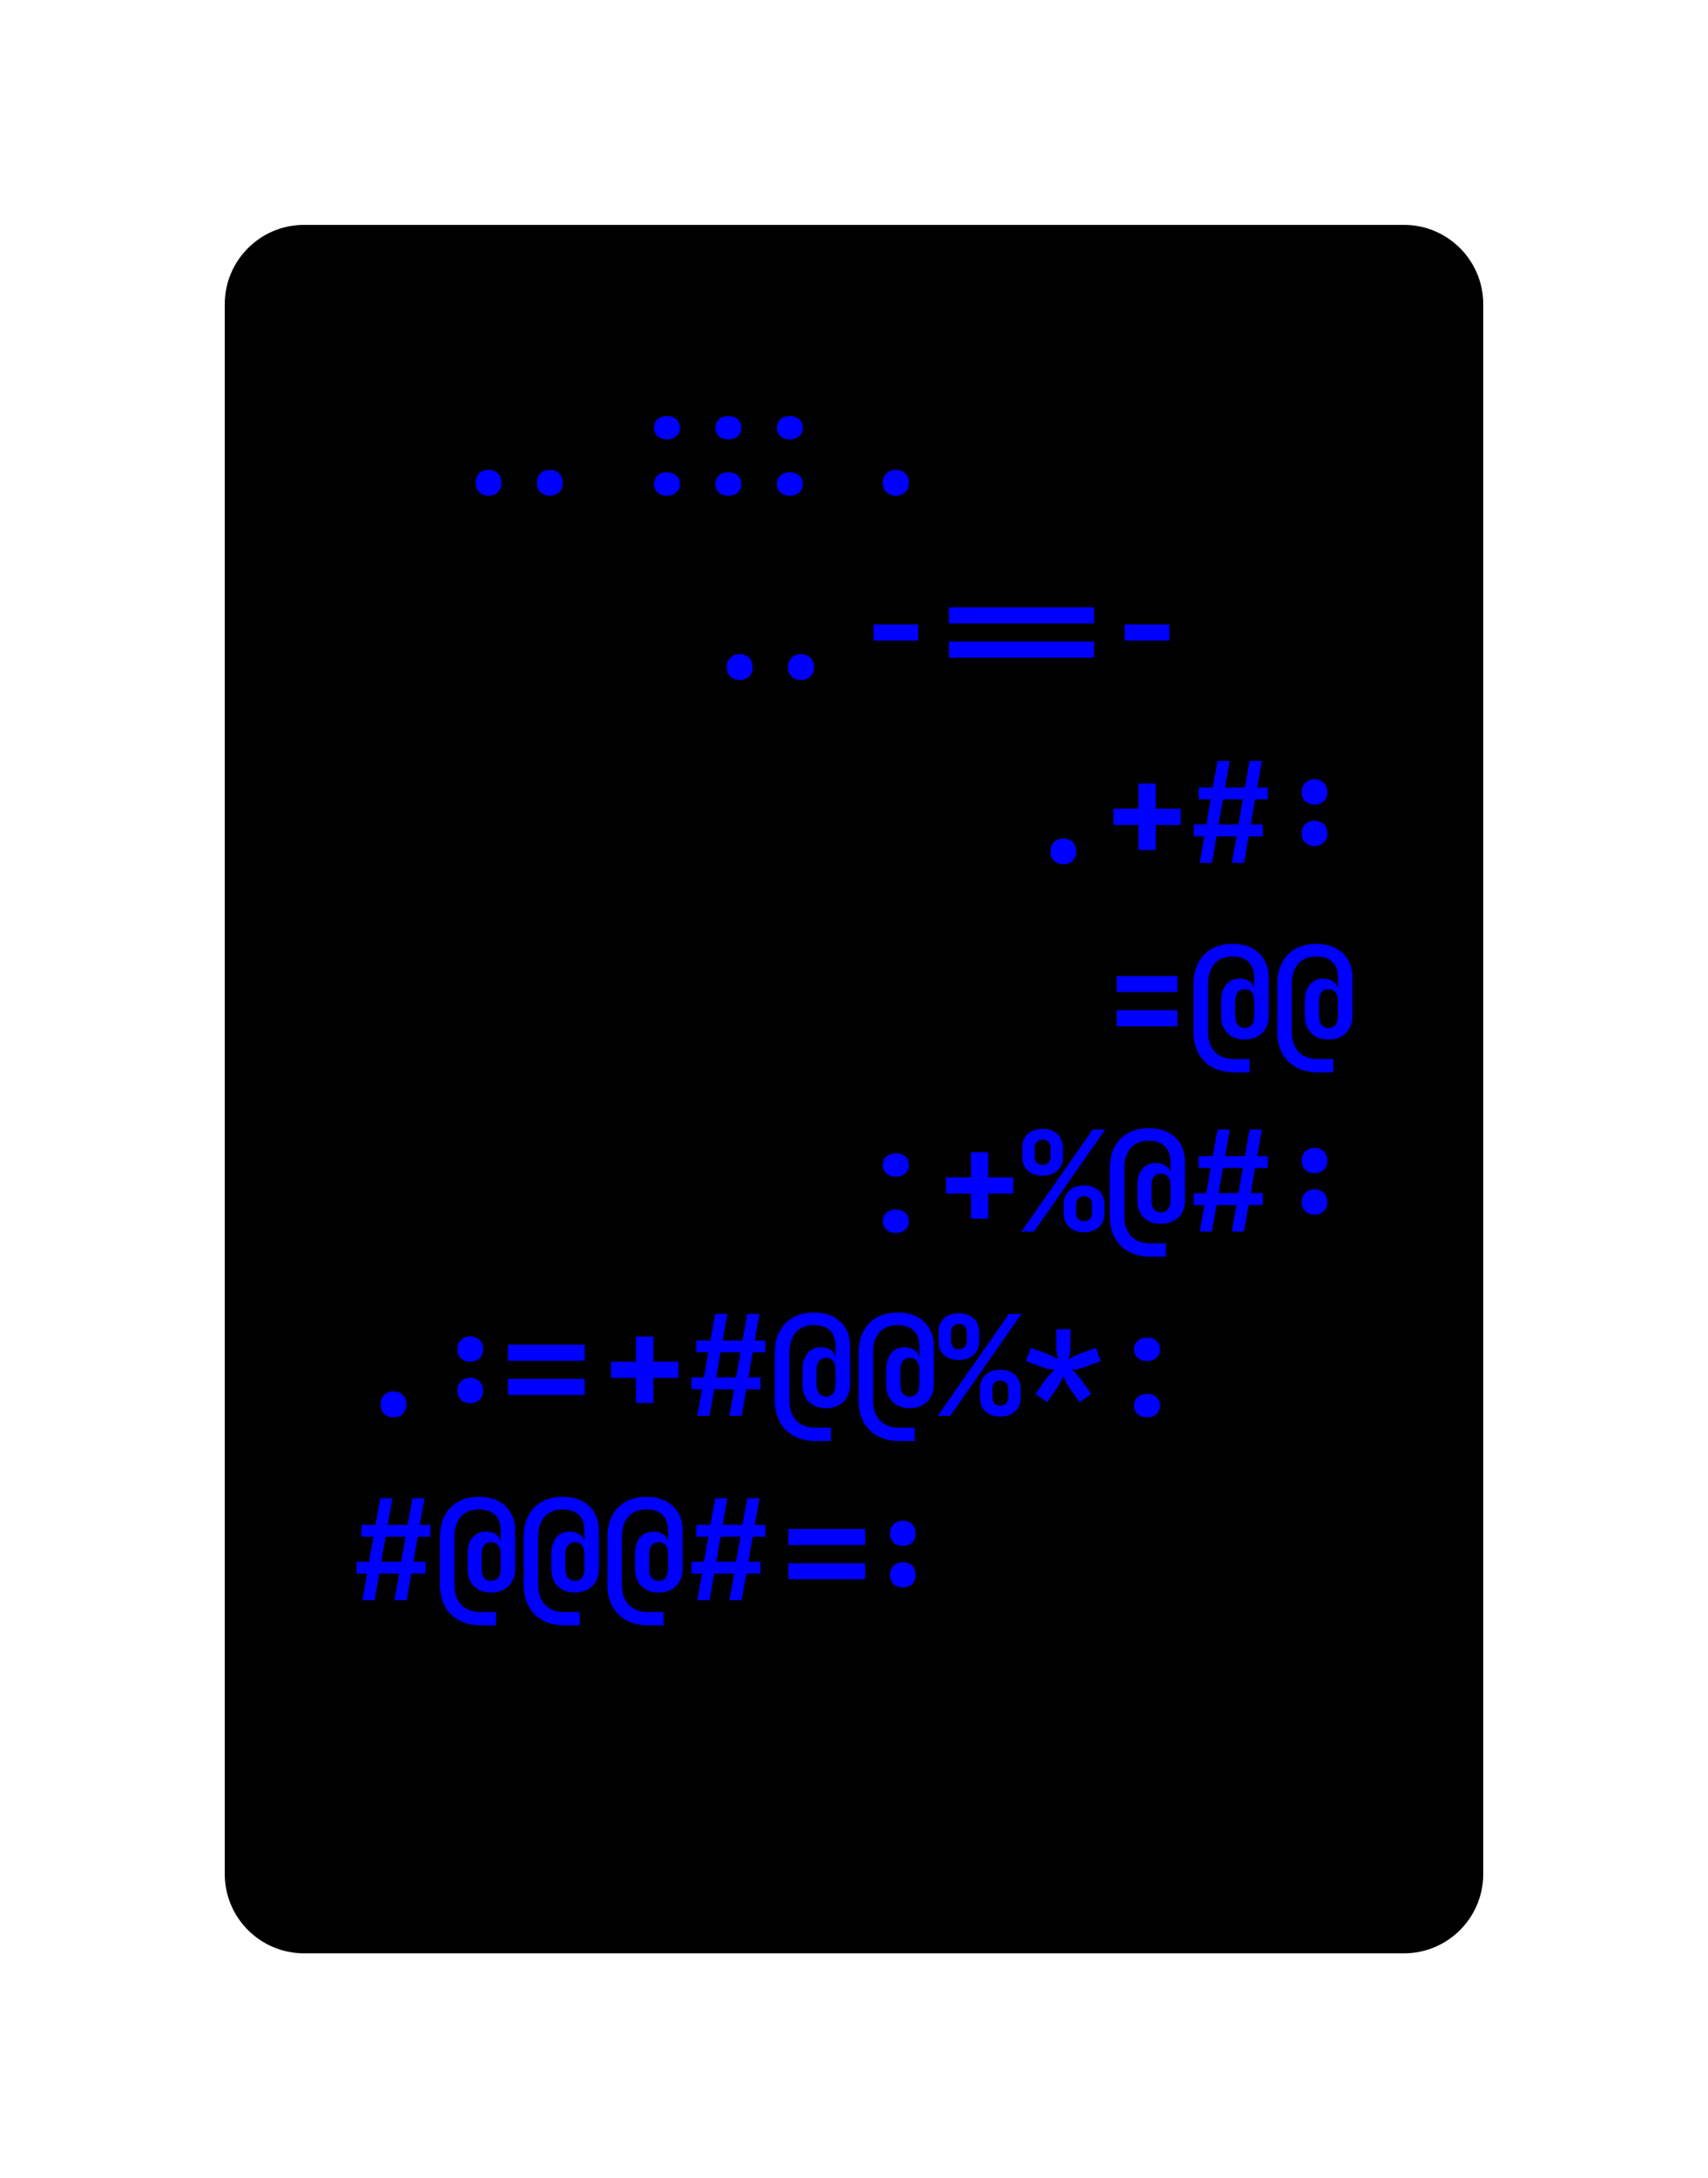 <svg class="typst-doc" viewBox="0 0 107.706 137.275" width="107.706" height="137.275" xmlns="http://www.w3.org/2000/svg" xmlns:xlink="http://www.w3.org/1999/xlink" xmlns:h5="http://www.w3.org/1999/xhtml">
    <g>
        <g transform="translate(14.173 14.173)">
            <g class="typst-group">
                <g>
                    <g transform="translate(-0 -0)">
                        <path class="typst-shape" fill="#000000" d="M 0 5 C 0 2.239 2.239 0 5 0 L 74.36 0 C 77.121 0 79.36 2.239 79.36 5 L 79.36 103.928 C 79.36 106.689 77.121 108.928 74.36 108.928 L 5 108.928 C 2.239 108.928 0 106.689 0 103.928 Z "/>
                    </g>
                    <g transform="translate(8 19.616)">
                        <g class="typst-group">
                            <g/>
                        </g>
                    </g>
                    <g transform="translate(8 19.616)">
                        <g class="typst-group">
                            <g/>
                        </g>
                    </g>
                    <g transform="translate(8 8)">
                        <g class="typst-group">
                            <g>
                                <g transform="translate(0 8.976)">
                                    <g class="typst-text" transform="scale(1, -1)">
                                        <use xlink:href="#g39AC1641B5CDA37369ED5D9D93BB8016" x="10.56" fill="#0000ff"/>
                                        <use xlink:href="#gEBCB4FFC2D75872B3C797116E6198FDE" x="26.4" fill="#0000ff"/>
                                        <use xlink:href="#g57025DAD0FEDA5EF754FB8ABC27D245D" x="31.68" fill="#0000ff"/>
                                    </g>
                                </g>
                            </g>
                        </g>
                    </g>
                    <g transform="translate(71.36 8)">
                        <g class="typst-group">
                            <g/>
                        </g>
                    </g>
                    <g transform="translate(8 31.232)">
                        <g class="typst-group">
                            <g/>
                        </g>
                    </g>
                    <g transform="translate(8 31.232)">
                        <g class="typst-group">
                            <g/>
                        </g>
                    </g>
                    <g transform="translate(8 31.232)">
                        <g class="typst-group">
                            <g/>
                        </g>
                    </g>
                    <g transform="translate(8 19.616)">
                        <g class="typst-group">
                            <g>
                                <g transform="translate(0 8.976)">
                                    <g class="typst-text" transform="scale(1, -1)">
                                        <use xlink:href="#g39AC1641B5CDA37369ED5D9D93BB8016" x="26.4" fill="#0000ff"/>
                                        <use xlink:href="#gFBD659FA53EE4C06163ABC484E574054" x="31.68" fill="#0000ff"/>
                                        <use xlink:href="#g6FE5E24CED741A5DBB9D489DE2D9A74B" x="42.24" fill="#0000ff"/>
                                        <use xlink:href="#gFBD659FA53EE4C06163ABC484E574054" x="47.52" fill="#0000ff"/>
                                    </g>
                                </g>
                            </g>
                        </g>
                    </g>
                    <g transform="translate(71.36 19.616)">
                        <g class="typst-group">
                            <g/>
                        </g>
                    </g>
                    <g transform="translate(8 42.848)">
                        <g class="typst-group">
                            <g/>
                        </g>
                    </g>
                    <g transform="translate(8 42.848)">
                        <g class="typst-group">
                            <g/>
                        </g>
                    </g>
                    <g transform="translate(8 42.848)">
                        <g class="typst-group">
                            <g/>
                        </g>
                    </g>
                    <g transform="translate(8 31.232)">
                        <g class="typst-group">
                            <g>
                                <g transform="translate(0 8.976)">
                                    <g class="typst-text" transform="scale(1, -1)">
                                        <use xlink:href="#g57025DAD0FEDA5EF754FB8ABC27D245D" x="42.24" fill="#0000ff"/>
                                        <use xlink:href="#g13A76AA301F373C087CD68EC603E843D" x="47.52" fill="#0000ff"/>
                                        <use xlink:href="#g63D6E96A12B19BC6C5470D3E2F78449A" x="58.08" fill="#0000ff"/>
                                    </g>
                                </g>
                            </g>
                        </g>
                    </g>
                    <g transform="translate(71.36 31.232)">
                        <g class="typst-group">
                            <g/>
                        </g>
                    </g>
                    <g transform="translate(8 54.464)">
                        <g class="typst-group">
                            <g/>
                        </g>
                    </g>
                    <g transform="translate(8 54.464)">
                        <g class="typst-group">
                            <g/>
                        </g>
                    </g>
                    <g transform="translate(8 54.464)">
                        <g class="typst-group">
                            <g/>
                        </g>
                    </g>
                    <g transform="translate(8 42.848)">
                        <g class="typst-group">
                            <g>
                                <g transform="translate(0 8.976)">
                                    <g class="typst-text" transform="scale(1, -1)">
                                        <use xlink:href="#gF3959501A6B1C8CC2699A437190DE206" x="47.52" fill="#0000ff"/>
                                        <use xlink:href="#gD0F310E9551DC5FA11B1A889F00C3D8E" x="52.8" fill="#0000ff"/>
                                        <use xlink:href="#gD0F310E9551DC5FA11B1A889F00C3D8E" x="58.08" fill="#0000ff"/>
                                    </g>
                                </g>
                            </g>
                        </g>
                    </g>
                    <g transform="translate(71.36 42.848)">
                        <g class="typst-group">
                            <g/>
                        </g>
                    </g>
                    <g transform="translate(8 66.08)">
                        <g class="typst-group">
                            <g/>
                        </g>
                    </g>
                    <g transform="translate(8 66.08)">
                        <g class="typst-group">
                            <g/>
                        </g>
                    </g>
                    <g transform="translate(8 66.08)">
                        <g class="typst-group">
                            <g/>
                        </g>
                    </g>
                    <g transform="translate(8 54.464)">
                        <g class="typst-group">
                            <g>
                                <g transform="translate(0 8.976)">
                                    <g class="typst-text" transform="scale(1, -1)">
                                        <use xlink:href="#g8EA9D70746F003244FAF6FAAA20098B7" x="31.68" fill="#0000ff"/>
                                        <use xlink:href="#g13A76AA301F373C087CD68EC603E843D" x="36.96" fill="#0000ff"/>
                                        <use xlink:href="#g55603C66B1236F8E1CDF3B99784F59E5" x="42.24" fill="#0000ff"/>
                                        <use xlink:href="#gD0F310E9551DC5FA11B1A889F00C3D8E" x="47.52" fill="#0000ff"/>
                                        <use xlink:href="#g63D6E96A12B19BC6C5470D3E2F78449A" x="58.08" fill="#0000ff"/>
                                    </g>
                                </g>
                            </g>
                        </g>
                    </g>
                    <g transform="translate(71.36 54.464)">
                        <g class="typst-group">
                            <g/>
                        </g>
                    </g>
                    <g transform="translate(8 77.696)">
                        <g class="typst-group">
                            <g/>
                        </g>
                    </g>
                    <g transform="translate(8 77.696)">
                        <g class="typst-group">
                            <g/>
                        </g>
                    </g>
                    <g transform="translate(8 77.696)">
                        <g class="typst-group">
                            <g/>
                        </g>
                    </g>
                    <g transform="translate(8 66.08)">
                        <g class="typst-group">
                            <g>
                                <g transform="translate(0 8.976)">
                                    <g class="typst-text" transform="scale(1, -1)">
                                        <use xlink:href="#g57025DAD0FEDA5EF754FB8ABC27D245D" x="0" fill="#0000ff"/>
                                        <use xlink:href="#g1C8B2A17663F4543BECCC28FA2ABBD19" x="10.56" fill="#0000ff"/>
                                        <use xlink:href="#g13A76AA301F373C087CD68EC603E843D" x="15.84" fill="#0000ff"/>
                                        <use xlink:href="#gE6A9672882617F2301D2B351ED65F161" x="21.12" fill="#0000ff"/>
                                        <use xlink:href="#gD0F310E9551DC5FA11B1A889F00C3D8E" x="26.4" fill="#0000ff"/>
                                        <use xlink:href="#gD0F310E9551DC5FA11B1A889F00C3D8E" x="31.68" fill="#0000ff"/>
                                        <use xlink:href="#g55603C66B1236F8E1CDF3B99784F59E5" x="36.96" fill="#0000ff"/>
                                        <use xlink:href="#g41756CD5DCDECFA8CA5D95F4B6487630" x="42.24" fill="#0000ff"/>
                                        <use xlink:href="#g8EA9D70746F003244FAF6FAAA20098B7" x="47.52" fill="#0000ff"/>
                                    </g>
                                </g>
                            </g>
                        </g>
                    </g>
                    <g transform="translate(71.36 66.08)">
                        <g class="typst-group">
                            <g/>
                        </g>
                    </g>
                    <g transform="translate(8 89.312)">
                        <g class="typst-group">
                            <g/>
                        </g>
                    </g>
                    <g transform="translate(8 89.312)">
                        <g class="typst-group">
                            <g/>
                        </g>
                    </g>
                    <g transform="translate(8 89.312)">
                        <g class="typst-group">
                            <g/>
                        </g>
                    </g>
                    <g transform="translate(8 77.696)">
                        <g class="typst-group">
                            <g>
                                <g transform="translate(0 8.976)">
                                    <g class="typst-text" transform="scale(1, -1)">
                                        <use xlink:href="#gE6A9672882617F2301D2B351ED65F161" x="0" fill="#0000ff"/>
                                        <use xlink:href="#gD0F310E9551DC5FA11B1A889F00C3D8E" x="5.28" fill="#0000ff"/>
                                        <use xlink:href="#gD0F310E9551DC5FA11B1A889F00C3D8E" x="10.56" fill="#0000ff"/>
                                        <use xlink:href="#gD0F310E9551DC5FA11B1A889F00C3D8E" x="15.84" fill="#0000ff"/>
                                        <use xlink:href="#gE6A9672882617F2301D2B351ED65F161" x="21.12" fill="#0000ff"/>
                                        <use xlink:href="#gFF29E29DC8829795E22877F1AFAD1BD8" x="31.68" fill="#0000ff"/>
                                    </g>
                                </g>
                            </g>
                        </g>
                    </g>
                    <g transform="translate(71.36 77.696)">
                        <g class="typst-group">
                            <g/>
                        </g>
                    </g>
                    <g transform="translate(8 89.312)">
                        <g class="typst-group">
                            <g/>
                        </g>
                    </g>
                    <g transform="translate(8 100.928)">
                        <g class="typst-group">
                            <g/>
                        </g>
                    </g>
                </g>
            </g>
        </g>
    </g>
    <defs id="glyph">
        <symbol id="g39AC1641B5CDA37369ED5D9D93BB8016" overflow="visible">
            <path d="M -1.927 -0.088 Q -2.297 -0.088 -2.521 0.136 Q -2.746 0.361 -2.746 0.722 Q -2.746 1.082 -2.521 1.311 Q -2.297 1.54 -1.927 1.54 Q -1.558 1.54 -1.333 1.311 Q -1.109 1.082 -1.109 0.722 Q -1.109 0.361 -1.333 0.136 Q -1.558 -0.088 -1.927 -0.088 Z M 1.936 -0.088 Q 1.566 -0.088 1.342 0.136 Q 1.118 0.361 1.118 0.722 Q 1.118 1.082 1.342 1.311 Q 1.566 1.54 1.936 1.54 Q 2.306 1.54 2.53 1.311 Q 2.754 1.082 2.754 0.722 Q 2.754 0.361 2.53 0.136 Q 2.306 -0.088 1.936 -0.088 Z "/>
        </symbol>
        <symbol id="gEBCB4FFC2D75872B3C797116E6198FDE" overflow="visible">
            <path d="M -6.512 3.458 Q -6.89 3.458 -7.11 3.661 Q -7.33 3.863 -7.33 4.198 Q -7.33 4.523 -7.11 4.726 Q -6.89 4.928 -6.512 4.928 Q -6.134 4.928 -5.914 4.726 Q -5.694 4.523 -5.694 4.198 Q -5.694 3.863 -5.914 3.661 Q -6.134 3.458 -6.512 3.458 Z M -6.512 -0.088 Q -6.89 -0.088 -7.11 0.114 Q -7.33 0.317 -7.33 0.642 Q -7.33 0.977 -7.11 1.179 Q -6.89 1.382 -6.512 1.382 Q -6.134 1.382 -5.914 1.179 Q -5.694 0.977 -5.694 0.642 Q -5.694 0.317 -5.914 0.114 Q -6.134 -0.088 -6.512 -0.088 Z M -2.64 3.458 Q -3.018 3.458 -3.238 3.661 Q -3.458 3.863 -3.458 4.198 Q -3.458 4.523 -3.238 4.726 Q -3.018 4.928 -2.64 4.928 Q -2.262 4.928 -2.042 4.726 Q -1.822 4.523 -1.822 4.198 Q -1.822 3.863 -2.042 3.661 Q -2.262 3.458 -2.64 3.458 Z M -2.64 -0.088 Q -3.018 -0.088 -3.238 0.114 Q -3.458 0.317 -3.458 0.642 Q -3.458 0.977 -3.238 1.179 Q -3.018 1.382 -2.64 1.382 Q -2.262 1.382 -2.042 1.179 Q -1.822 0.977 -1.822 0.642 Q -1.822 0.317 -2.042 0.114 Q -2.262 -0.088 -2.64 -0.088 Z M 1.232 3.458 Q 0.854 3.458 0.634 3.661 Q 0.414 3.863 0.414 4.198 Q 0.414 4.523 0.634 4.726 Q 0.854 4.928 1.232 4.928 Q 1.61 4.928 1.83 4.726 Q 2.05 4.523 2.05 4.198 Q 2.05 3.863 1.83 3.661 Q 1.61 3.458 1.232 3.458 Z M 1.232 -0.088 Q 0.854 -0.088 0.634 0.114 Q 0.414 0.317 0.414 0.642 Q 0.414 0.977 0.634 1.179 Q 0.854 1.382 1.232 1.382 Q 1.61 1.382 1.83 1.179 Q 2.05 0.977 2.05 0.642 Q 2.05 0.317 1.83 0.114 Q 1.61 -0.088 1.232 -0.088 Z "/>
        </symbol>
        <symbol id="g57025DAD0FEDA5EF754FB8ABC27D245D" overflow="visible">
            <path d="M 2.64 -0.088 Q 2.27 -0.088 2.046 0.136 Q 1.822 0.361 1.822 0.722 Q 1.822 1.082 2.046 1.311 Q 2.27 1.54 2.64 1.54 Q 3.01 1.54 3.234 1.311 Q 3.458 1.082 3.458 0.722 Q 3.458 0.361 3.234 0.136 Q 3.01 -0.088 2.64 -0.088 Z "/>
        </symbol>
        <symbol id="gFBD659FA53EE4C06163ABC484E574054" overflow="visible">
            <path d="M 1.232 2.394 L 1.232 3.414 L 4.048 3.414 L 4.048 2.394 L 1.232 2.394 Z "/>
        </symbol>
        <symbol id="g6FE5E24CED741A5DBB9D489DE2D9A74B" overflow="visible">
            <path d="M -4.576 3.476 L -4.576 4.488 L 4.576 4.488 L 4.576 3.476 L -4.576 3.476 Z M -4.576 1.32 L -4.576 2.332 L 4.576 2.332 L 4.576 1.32 L -4.576 1.32 Z "/>
        </symbol>
        <symbol id="g13A76AA301F373C087CD68EC603E843D" overflow="visible">
            <path d="M 2.094 0.81 L 2.094 2.394 L 0.519 2.394 L 0.519 3.414 L 2.094 3.414 L 2.094 4.998 L 3.186 4.998 L 3.186 3.414 L 4.761 3.414 L 4.761 2.394 L 3.186 2.394 L 3.186 0.81 L 2.094 0.81 Z "/>
        </symbol>
        <symbol id="g63D6E96A12B19BC6C5470D3E2F78449A" overflow="visible">
            <path d="M -4.602 0 L -4.303 1.672 L -4.972 1.672 L -4.972 2.42 L -4.18 2.42 L -3.907 4.004 L -4.664 4.004 L -4.664 4.752 L -3.775 4.752 L -3.476 6.424 L -2.702 6.424 L -3.001 4.752 L -1.751 4.752 L -1.452 6.424 L -0.678 6.424 L -0.977 4.752 L -0.308 4.752 L -0.308 4.004 L -1.109 4.004 L -1.382 2.42 L -0.616 2.42 L -0.616 1.672 L -1.514 1.672 L -1.804 0 L -2.578 0 L -2.279 1.672 L -3.538 1.672 L -3.828 0 L -4.602 0 Z M 2.64 3.678 Q 2.279 3.678 2.055 3.89 Q 1.83 4.101 1.83 4.453 Q 1.83 4.822 2.055 5.047 Q 2.279 5.271 2.64 5.271 Q 3.001 5.271 3.225 5.047 Q 3.45 4.822 3.45 4.453 Q 3.45 4.101 3.225 3.89 Q 3.001 3.678 2.64 3.678 Z M -3.406 2.42 L -2.156 2.42 L -1.883 4.004 L -3.133 4.004 L -3.406 2.42 Z M 2.64 1.065 Q 2.279 1.065 2.055 1.28 Q 1.83 1.496 1.83 1.848 Q 1.83 2.218 2.055 2.438 Q 2.279 2.658 2.64 2.658 Q 3.001 2.658 3.225 2.438 Q 3.45 2.218 3.45 1.848 Q 3.45 1.496 3.225 1.28 Q 3.001 1.065 2.64 1.065 Z "/>
        </symbol>
        <symbol id="gF3959501A6B1C8CC2699A437190DE206" overflow="visible">
            <path d="M 0.722 3.476 L 0.722 4.488 L 4.558 4.488 L 4.558 3.476 L 0.722 3.476 Z M 0.722 1.32 L 0.722 2.332 L 4.558 2.332 L 4.558 1.32 L 0.722 1.32 Z "/>
        </symbol>
        <symbol id="gD0F310E9551DC5FA11B1A889F00C3D8E" overflow="visible">
            <path d="M 2.86 -1.584 Q 2.068 -1.584 1.492 -1.272 Q 0.915 -0.959 0.603 -0.387 Q 0.29 0.185 0.29 0.977 L 0.29 3.96 Q 0.29 4.752 0.59 5.324 Q 0.889 5.896 1.443 6.204 Q 1.998 6.512 2.772 6.512 Q 3.476 6.512 3.982 6.244 Q 4.488 5.975 4.761 5.496 Q 5.034 5.016 5.034 4.382 L 5.034 2.006 Q 5.034 1.302 4.624 0.893 Q 4.215 0.484 3.52 0.484 Q 2.834 0.484 2.433 0.884 Q 2.033 1.285 2.033 1.962 L 2.033 2.904 Q 2.033 3.564 2.341 3.942 Q 2.649 4.321 3.186 4.321 Q 3.546 4.321 3.784 4.171 Q 4.022 4.022 4.101 3.758 L 4.118 3.758 L 4.118 4.382 Q 4.118 5.025 3.766 5.372 Q 3.414 5.72 2.737 5.72 Q 2.015 5.72 1.61 5.258 Q 1.206 4.796 1.206 3.96 L 1.206 0.977 Q 1.206 0.158 1.641 -0.295 Q 2.077 -0.748 2.86 -0.748 L 3.828 -0.748 L 3.828 -1.584 L 2.86 -1.584 Z M 3.52 1.214 Q 3.81 1.214 3.964 1.412 Q 4.118 1.61 4.118 1.962 L 4.118 2.904 Q 4.118 3.265 3.964 3.458 Q 3.81 3.652 3.52 3.652 Q 3.23 3.652 3.076 3.454 Q 2.922 3.256 2.922 2.904 L 2.922 1.962 Q 2.922 1.61 3.076 1.412 Q 3.23 1.214 3.52 1.214 Z "/>
        </symbol>
        <symbol id="g8EA9D70746F003244FAF6FAAA20098B7" overflow="visible">
            <path d="M 2.64 3.458 Q 2.262 3.458 2.042 3.661 Q 1.822 3.863 1.822 4.198 Q 1.822 4.523 2.042 4.726 Q 2.262 4.928 2.64 4.928 Q 3.018 4.928 3.238 4.726 Q 3.458 4.523 3.458 4.198 Q 3.458 3.863 3.238 3.661 Q 3.018 3.458 2.64 3.458 Z M 2.64 -0.088 Q 2.262 -0.088 2.042 0.114 Q 1.822 0.317 1.822 0.642 Q 1.822 0.977 2.042 1.179 Q 2.262 1.382 2.64 1.382 Q 3.018 1.382 3.238 1.179 Q 3.458 0.977 3.458 0.642 Q 3.458 0.317 3.238 0.114 Q 3.018 -0.088 2.64 -0.088 Z "/>
        </symbol>
        <symbol id="g55603C66B1236F8E1CDF3B99784F59E5" overflow="visible">
            <path d="M 1.329 3.52 Q 0.73 3.52 0.387 3.841 Q 0.044 4.162 0.053 4.708 L 0.053 5.28 Q 0.044 5.826 0.392 6.147 Q 0.739 6.468 1.329 6.468 Q 1.91 6.468 2.257 6.147 Q 2.605 5.826 2.614 5.28 L 2.614 4.708 Q 2.614 4.162 2.266 3.841 Q 1.918 3.52 1.329 3.52 Z M 0 0 L 4.488 6.424 L 5.28 6.424 L 0.792 0 L 0 0 Z M 1.329 4.198 Q 1.558 4.198 1.694 4.334 Q 1.83 4.47 1.83 4.708 L 1.83 5.28 Q 1.83 5.518 1.698 5.654 Q 1.566 5.79 1.338 5.79 Q 1.109 5.79 0.972 5.654 Q 0.836 5.518 0.836 5.28 L 0.836 4.708 Q 0.836 4.47 0.968 4.334 Q 1.1 4.198 1.329 4.198 Z M 3.942 -0.044 Q 3.362 -0.044 3.014 0.277 Q 2.666 0.598 2.666 1.144 L 2.666 1.716 Q 2.666 2.262 3.01 2.583 Q 3.353 2.904 3.942 2.904 Q 4.532 2.904 4.88 2.583 Q 5.227 2.262 5.227 1.716 L 5.227 1.144 Q 5.227 0.598 4.88 0.277 Q 4.532 -0.044 3.942 -0.044 Z M 3.942 0.642 Q 4.171 0.642 4.308 0.779 Q 4.444 0.915 4.444 1.144 L 4.444 1.716 Q 4.444 1.954 4.308 2.09 Q 4.171 2.226 3.942 2.226 Q 3.722 2.226 3.586 2.09 Q 3.45 1.954 3.45 1.716 L 3.45 1.144 Q 3.441 0.915 3.577 0.779 Q 3.714 0.642 3.942 0.642 Z "/>
        </symbol>
        <symbol id="g1C8B2A17663F4543BECCC28FA2ABBD19" overflow="visible">
            <path d="M -3.08 3.414 Q -3.441 3.414 -3.665 3.626 Q -3.89 3.837 -3.89 4.189 Q -3.89 4.558 -3.665 4.783 Q -3.441 5.007 -3.08 5.007 Q -2.719 5.007 -2.495 4.783 Q -2.27 4.558 -2.27 4.189 Q -2.27 3.837 -2.495 3.626 Q -2.719 3.414 -3.08 3.414 Z M -0.704 3.476 L -0.704 4.488 L 4.136 4.488 L 4.136 3.476 L -0.704 3.476 Z M -3.08 0.801 Q -3.441 0.801 -3.665 1.016 Q -3.89 1.232 -3.89 1.584 Q -3.89 1.954 -3.665 2.174 Q -3.441 2.394 -3.08 2.394 Q -2.719 2.394 -2.495 2.174 Q -2.27 1.954 -2.27 1.584 Q -2.27 1.232 -2.495 1.016 Q -2.719 0.801 -3.08 0.801 Z M -0.704 1.32 L -0.704 2.332 L 4.136 2.332 L 4.136 1.32 L -0.704 1.32 Z "/>
        </symbol>
        <symbol id="gE6A9672882617F2301D2B351ED65F161" overflow="visible">
            <path d="M 0.678 0 L 0.977 1.672 L 0.308 1.672 L 0.308 2.42 L 1.1 2.42 L 1.373 4.004 L 0.616 4.004 L 0.616 4.752 L 1.505 4.752 L 1.804 6.424 L 2.578 6.424 L 2.279 4.752 L 3.529 4.752 L 3.828 6.424 L 4.602 6.424 L 4.303 4.752 L 4.972 4.752 L 4.972 4.004 L 4.171 4.004 L 3.898 2.42 L 4.664 2.42 L 4.664 1.672 L 3.766 1.672 L 3.476 0 L 2.702 0 L 3.001 1.672 L 1.742 1.672 L 1.452 0 L 0.678 0 Z M 1.874 2.42 L 3.124 2.42 L 3.397 4.004 L 2.147 4.004 L 1.874 2.42 Z "/>
        </symbol>
        <symbol id="g41756CD5DCDECFA8CA5D95F4B6487630" overflow="visible">
            <path d="M 1.61 0.862 L 0.88 1.382 L 1.496 2.253 Q 1.619 2.429 1.773 2.592 Q 1.927 2.754 2.103 2.904 Q 1.637 2.948 1.276 3.08 L 0.282 3.45 L 0.59 4.286 L 1.584 3.925 Q 1.936 3.793 2.314 3.546 Q 2.262 3.749 2.226 3.956 Q 2.191 4.162 2.191 4.391 L 2.191 5.456 L 3.089 5.456 L 3.089 4.391 Q 3.089 4.162 3.054 3.956 Q 3.018 3.749 2.957 3.546 Q 3.344 3.793 3.696 3.925 L 4.69 4.286 L 4.998 3.45 L 4.004 3.08 Q 3.643 2.948 3.177 2.904 Q 3.353 2.754 3.507 2.592 Q 3.661 2.429 3.784 2.253 L 4.4 1.382 L 3.67 0.862 L 3.045 1.734 Q 2.922 1.91 2.82 2.108 Q 2.719 2.306 2.64 2.517 Q 2.561 2.314 2.46 2.112 Q 2.358 1.91 2.235 1.734 L 1.61 0.862 Z "/>
        </symbol>
        <symbol id="gFF29E29DC8829795E22877F1AFAD1BD8" overflow="visible">
            <path d="M 3.08 3.414 Q 2.719 3.414 2.495 3.626 Q 2.27 3.837 2.27 4.189 Q 2.27 4.558 2.495 4.783 Q 2.719 5.007 3.08 5.007 Q 3.441 5.007 3.665 4.783 Q 3.89 4.558 3.89 4.189 Q 3.89 3.837 3.665 3.626 Q 3.441 3.414 3.08 3.414 Z M 0.704 3.476 L -4.136 3.476 L -4.136 4.488 L 0.704 4.488 L 0.704 3.476 Z M 3.08 0.801 Q 2.719 0.801 2.495 1.016 Q 2.27 1.232 2.27 1.584 Q 2.27 1.954 2.495 2.174 Q 2.719 2.394 3.08 2.394 Q 3.441 2.394 3.665 2.174 Q 3.89 1.954 3.89 1.584 Q 3.89 1.232 3.665 1.016 Q 3.441 0.801 3.08 0.801 Z M 0.704 1.32 L -4.136 1.32 L -4.136 2.332 L 0.704 2.332 L 0.704 1.32 Z "/>
        </symbol>
    </defs>
</svg>
